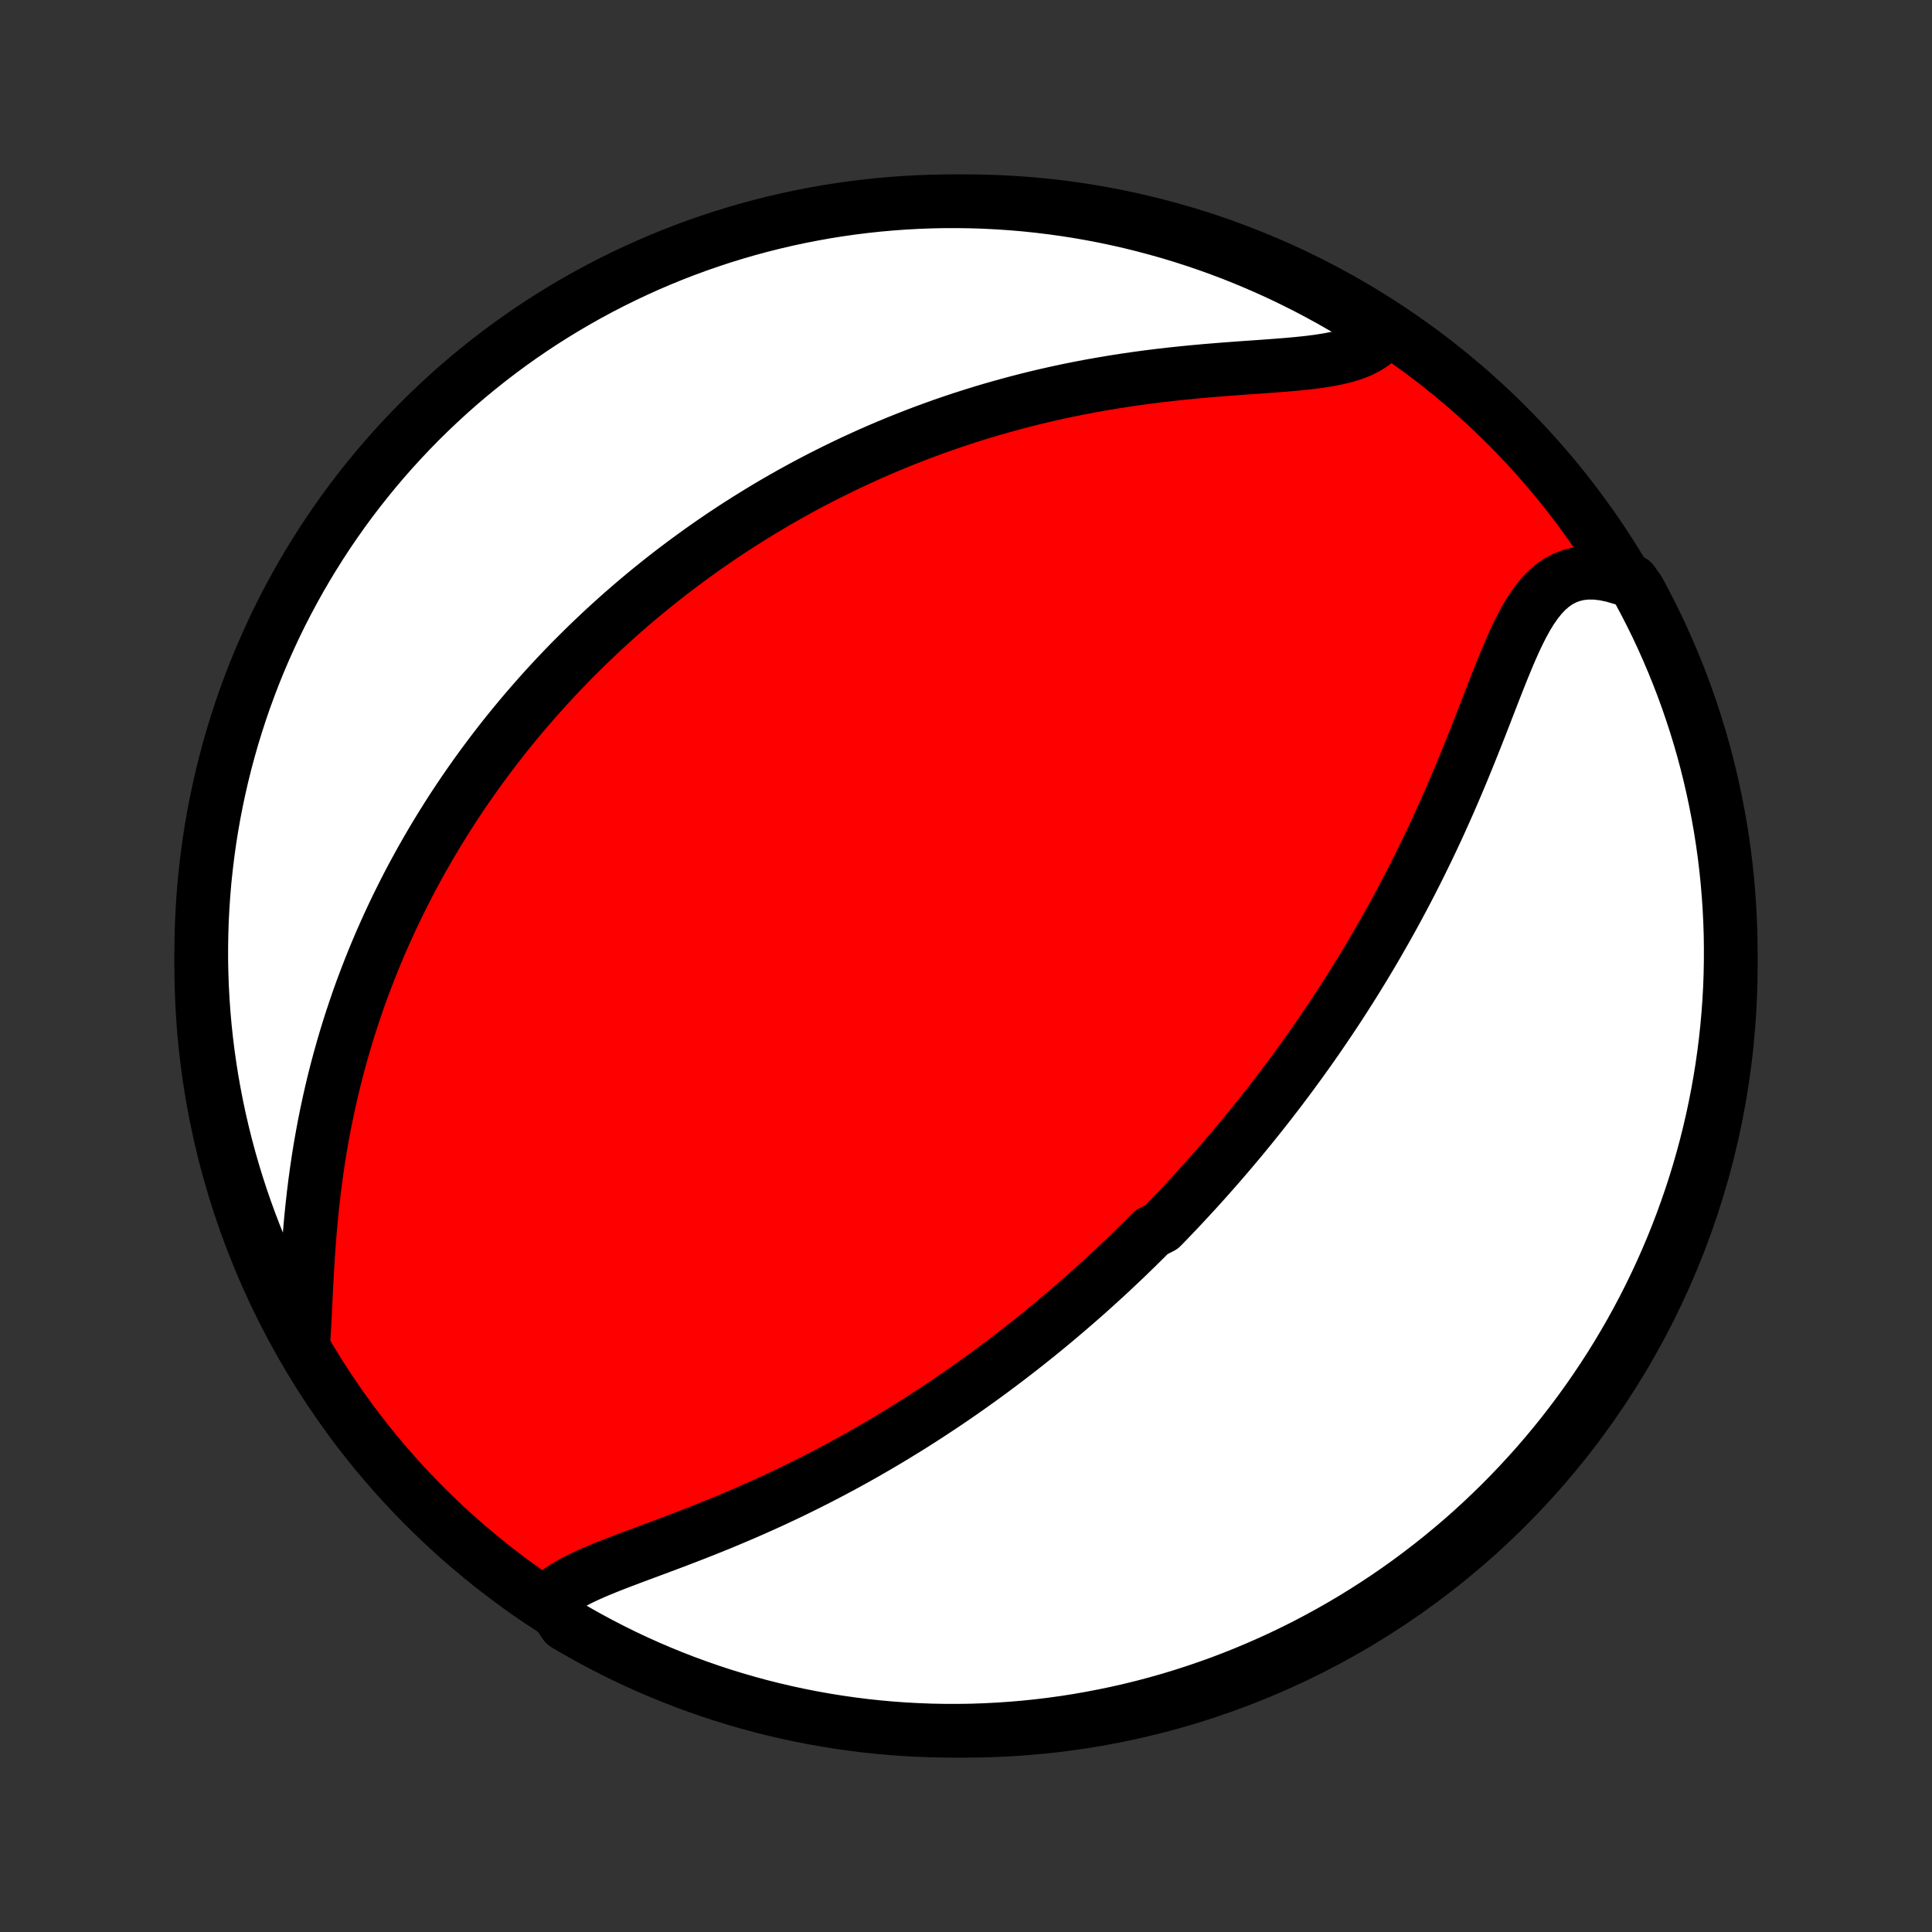<?xml version="1.0" encoding="utf-8" standalone="no"?>
<!DOCTYPE svg PUBLIC "-//W3C//DTD SVG 1.1//EN"
  "http://www.w3.org/Graphics/SVG/1.1/DTD/svg11.dtd">
<!-- Created with matplotlib (http://matplotlib.org/) -->
<svg height="72pt" version="1.1" viewBox="0 0 72 72" width="72pt" xmlns="http://www.w3.org/2000/svg" xmlns:xlink="http://www.w3.org/1999/xlink">
 <rect x="0" y="0" width="72" height="72" fill="#333333" stroke="none"/>
 <defs>
  <style type="text/css">
*{stroke-linecap:butt;stroke-linejoin:round;}
  </style>
 </defs>
 <g id="figure_1">
  <g id="patch_1">
   <path d="
M0 72
L72 72
L72 0
L0 0
z
" style="fill:none;"/>
  </g>
  <g id="axes_1">
   <g id="PatchCollection_1">
    <defs>
     <path d="
M36 -7.5
C43.558 -7.5 50.808 -10.503 56.153 -15.848
C61.497 -21.192 64.5 -28.442 64.5 -36
C64.5 -43.558 61.497 -50.808 56.153 -56.153
C50.808 -61.497 43.558 -64.5 36 -64.5
C28.442 -64.5 21.192 -61.497 15.848 -56.153
C10.503 -50.808 7.5 -43.558 7.5 -36
C7.5 -28.442 10.503 -21.192 15.848 -15.848
C21.192 -10.503 28.442 -7.5 36 -7.5
z
" id="C0_0_a811fe30f3"/>
     <path d="
M20.452 -12.38
L20.645 -12.558
L20.863 -12.725
L21.103 -12.882
L21.364 -13.031
L21.642 -13.174
L21.935 -13.311
L22.24 -13.445
L22.556 -13.575
L22.881 -13.704
L23.213 -13.832
L23.552 -13.96
L23.894 -14.087
L24.24 -14.216
L24.589 -14.346
L24.939 -14.477
L25.29 -14.61
L25.641 -14.745
L25.992 -14.881
L26.342 -15.02
L26.69 -15.16
L27.037 -15.303
L27.382 -15.448
L27.725 -15.594
L28.064 -15.743
L28.402 -15.893
L28.736 -16.045
L29.067 -16.199
L29.395 -16.354
L29.719 -16.511
L30.04 -16.67
L30.358 -16.83
L30.672 -16.991
L30.982 -17.153
L31.288 -17.316
L31.591 -17.481
L31.891 -17.646
L32.187 -17.812
L32.479 -17.98
L32.767 -18.147
L33.052 -18.316
L33.333 -18.485
L33.611 -18.655
L33.886 -18.825
L34.157 -18.996
L34.424 -19.167
L34.688 -19.338
L34.95 -19.511
L35.208 -19.683
L35.462 -19.855
L35.714 -20.028
L35.963 -20.201
L36.209 -20.375
L36.452 -20.549
L36.692 -20.722
L36.929 -20.896
L37.164 -21.071
L37.396 -21.245
L37.626 -21.42
L37.853 -21.595
L38.078 -21.77
L38.301 -21.946
L38.521 -22.121
L38.739 -22.297
L38.955 -22.473
L39.169 -22.65
L39.381 -22.827
L39.591 -23.004
L39.799 -23.181
L40.005 -23.359
L40.21 -23.537
L40.413 -23.715
L40.614 -23.894
L40.813 -24.073
L41.011 -24.253
L41.208 -24.433
L41.403 -24.614
L41.597 -24.796
L41.79 -24.978
L41.981 -25.16
L42.171 -25.344
L42.36 -25.528
L42.547 -25.712
L42.734 -25.898
L42.92 -26.084
L43.288 -26.271
L43.471 -26.459
L43.653 -26.648
L43.834 -26.838
L44.015 -27.029
L44.194 -27.222
L44.373 -27.415
L44.552 -27.609
L44.729 -27.805
L44.907 -28.002
L45.083 -28.2
L45.259 -28.399
L45.435 -28.6
L45.61 -28.803
L45.785 -29.007
L45.959 -29.212
L46.133 -29.419
L46.307 -29.628
L46.48 -29.839
L46.653 -30.051
L46.826 -30.265
L46.998 -30.482
L47.171 -30.7
L47.343 -30.92
L47.515 -31.143
L47.687 -31.367
L47.858 -31.594
L48.03 -31.823
L48.201 -32.055
L48.372 -32.289
L48.543 -32.525
L48.714 -32.764
L48.885 -33.006
L49.056 -33.25
L49.226 -33.497
L49.397 -33.748
L49.567 -34.001
L49.737 -34.256
L49.907 -34.515
L50.077 -34.778
L50.247 -35.043
L50.416 -35.311
L50.585 -35.583
L50.754 -35.858
L50.923 -36.137
L51.091 -36.419
L51.259 -36.705
L51.426 -36.994
L51.593 -37.286
L51.76 -37.583
L51.926 -37.883
L52.091 -38.186
L52.256 -38.494
L52.42 -38.805
L52.583 -39.12
L52.745 -39.438
L52.906 -39.76
L53.066 -40.086
L53.226 -40.415
L53.384 -40.748
L53.541 -41.084
L53.696 -41.423
L53.85 -41.765
L54.003 -42.111
L54.154 -42.459
L54.304 -42.81
L54.452 -43.163
L54.599 -43.519
L54.744 -43.876
L54.888 -44.234
L55.031 -44.594
L55.172 -44.953
L55.312 -45.313
L55.451 -45.672
L55.59 -46.03
L55.728 -46.385
L55.867 -46.737
L56.006 -47.085
L56.147 -47.428
L56.289 -47.763
L56.435 -48.091
L56.584 -48.408
L56.739 -48.714
L56.9 -49.006
L57.069 -49.282
L57.248 -49.539
L57.437 -49.776
L57.638 -49.989
L57.853 -50.176
L58.082 -50.335
L58.326 -50.464
L58.585 -50.561
L58.86 -50.626
L59.149 -50.657
L59.451 -50.654
L59.766 -50.619
L60.092 -50.552
L60.427 -50.454
L60.831 -50.327
L61.072 -49.987
L61.304 -49.552
L61.529 -49.112
L61.747 -48.669
L61.956 -48.221
L62.157 -47.77
L62.351 -47.315
L62.536 -46.857
L62.714 -46.395
L62.883 -45.931
L63.044 -45.463
L63.197 -44.992
L63.342 -44.519
L63.478 -44.043
L63.606 -43.565
L63.725 -43.084
L63.836 -42.601
L63.938 -42.116
L64.032 -41.63
L64.118 -41.141
L64.195 -40.651
L64.263 -40.16
L64.323 -39.667
L64.374 -39.173
L64.416 -38.678
L64.45 -38.183
L64.475 -37.687
L64.492 -37.19
L64.499 -36.693
L64.498 -36.195
L64.489 -35.698
L64.471 -35.2
L64.444 -34.703
L64.408 -34.207
L64.364 -33.711
L64.311 -33.215
L64.249 -32.721
L64.179 -32.227
L64.1 -31.735
L64.013 -31.243
L63.917 -30.754
L63.813 -30.266
L63.7 -29.779
L63.579 -29.295
L63.449 -28.812
L63.311 -28.332
L63.165 -27.854
L63.01 -27.379
L62.847 -26.906
L62.676 -26.436
L62.497 -25.969
L62.31 -25.505
L62.115 -25.044
L61.912 -24.587
L61.701 -24.133
L61.482 -23.682
L61.255 -23.235
L61.021 -22.793
L60.779 -22.354
L60.529 -21.919
L60.272 -21.489
L60.008 -21.063
L59.736 -20.642
L59.457 -20.225
L59.171 -19.813
L58.878 -19.407
L58.578 -19.005
L58.271 -18.608
L57.957 -18.216
L57.637 -17.831
L57.31 -17.45
L56.976 -17.075
L56.636 -16.706
L56.29 -16.343
L55.938 -15.986
L55.579 -15.635
L55.215 -15.29
L54.845 -14.951
L54.469 -14.619
L54.087 -14.294
L53.7 -13.975
L53.307 -13.662
L52.909 -13.357
L52.507 -13.058
L52.099 -12.767
L51.686 -12.482
L51.268 -12.205
L50.846 -11.935
L50.419 -11.672
L49.987 -11.416
L49.552 -11.169
L49.112 -10.928
L48.669 -10.695
L48.221 -10.471
L47.77 -10.253
L47.315 -10.044
L46.857 -9.843
L46.395 -9.649
L45.931 -9.464
L45.463 -9.286
L44.992 -9.117
L44.519 -8.956
L44.043 -8.803
L43.565 -8.658
L43.084 -8.522
L42.601 -8.394
L42.116 -8.275
L41.63 -8.164
L41.141 -8.062
L40.651 -7.968
L40.16 -7.882
L39.667 -7.805
L39.173 -7.737
L38.678 -7.677
L38.183 -7.626
L37.687 -7.584
L37.19 -7.55
L36.693 -7.525
L36.195 -7.508
L35.698 -7.501
L35.2 -7.502
L34.703 -7.511
L34.207 -7.53
L33.711 -7.556
L33.215 -7.592
L32.721 -7.636
L32.227 -7.689
L31.735 -7.751
L31.243 -7.821
L30.754 -7.9
L30.266 -7.987
L29.779 -8.083
L29.295 -8.187
L28.812 -8.3
L28.332 -8.421
L27.854 -8.551
L27.379 -8.689
L26.906 -8.835
L26.436 -8.99
L25.969 -9.153
L25.505 -9.324
L25.044 -9.503
L24.587 -9.69
L24.133 -9.885
L23.682 -10.088
L23.235 -10.299
L22.793 -10.518
L22.354 -10.745
L21.919 -10.979
L21.489 -11.221
L21.063 -11.471
z
" id="C0_1_2772dd5093"/>
     <path d="
M11.294 -21.865
L11.322 -22.255
L11.346 -22.657
L11.368 -23.07
L11.388 -23.492
L11.409 -23.921
L11.432 -24.356
L11.456 -24.794
L11.484 -25.236
L11.515 -25.68
L11.551 -26.125
L11.59 -26.569
L11.635 -27.013
L11.684 -27.456
L11.738 -27.897
L11.798 -28.335
L11.862 -28.771
L11.931 -29.203
L12.006 -29.631
L12.085 -30.056
L12.169 -30.476
L12.258 -30.892
L12.351 -31.304
L12.448 -31.71
L12.55 -32.112
L12.656 -32.509
L12.766 -32.901
L12.879 -33.288
L12.996 -33.669
L13.117 -34.045
L13.241 -34.417
L13.367 -34.783
L13.497 -35.144
L13.63 -35.499
L13.766 -35.85
L13.904 -36.196
L14.044 -36.536
L14.187 -36.872
L14.333 -37.203
L14.48 -37.529
L14.629 -37.85
L14.78 -38.167
L14.934 -38.479
L15.088 -38.786
L15.245 -39.09
L15.403 -39.389
L15.563 -39.683
L15.724 -39.974
L15.887 -40.26
L16.051 -40.543
L16.216 -40.821
L16.383 -41.096
L16.551 -41.367
L16.72 -41.635
L16.89 -41.899
L17.062 -42.159
L17.234 -42.416
L17.408 -42.67
L17.583 -42.921
L17.759 -43.169
L17.936 -43.414
L18.114 -43.655
L18.293 -43.894
L18.473 -44.13
L18.654 -44.364
L18.837 -44.595
L19.02 -44.823
L19.205 -45.048
L19.39 -45.272
L19.577 -45.493
L19.765 -45.711
L19.954 -45.928
L20.144 -46.142
L20.335 -46.354
L20.528 -46.564
L20.722 -46.773
L20.917 -46.979
L21.113 -47.183
L21.311 -47.386
L21.511 -47.586
L21.711 -47.785
L21.913 -47.983
L22.117 -48.178
L22.322 -48.372
L22.528 -48.565
L22.737 -48.756
L22.947 -48.946
L23.158 -49.134
L23.372 -49.32
L23.587 -49.506
L23.804 -49.69
L24.023 -49.873
L24.244 -50.054
L24.467 -50.234
L24.692 -50.413
L24.919 -50.591
L25.149 -50.768
L25.381 -50.943
L25.615 -51.117
L25.852 -51.29
L26.09 -51.462
L26.332 -51.633
L26.576 -51.803
L26.823 -51.972
L27.073 -52.139
L27.325 -52.306
L27.581 -52.471
L27.839 -52.635
L28.101 -52.798
L28.366 -52.96
L28.633 -53.121
L28.905 -53.281
L29.179 -53.439
L29.457 -53.596
L29.739 -53.752
L30.024 -53.907
L30.313 -54.06
L30.606 -54.212
L30.903 -54.362
L31.204 -54.511
L31.509 -54.659
L31.817 -54.805
L32.131 -54.949
L32.448 -55.092
L32.77 -55.233
L33.096 -55.372
L33.427 -55.509
L33.762 -55.644
L34.102 -55.777
L34.447 -55.908
L34.796 -56.036
L35.15 -56.163
L35.509 -56.286
L35.873 -56.407
L36.242 -56.525
L36.615 -56.641
L36.993 -56.753
L37.377 -56.862
L37.764 -56.968
L38.157 -57.071
L38.554 -57.17
L38.956 -57.266
L39.363 -57.358
L39.774 -57.446
L40.189 -57.53
L40.608 -57.61
L41.03 -57.685
L41.457 -57.757
L41.886 -57.825
L42.319 -57.888
L42.754 -57.947
L43.191 -58.002
L43.63 -58.052
L44.07 -58.099
L44.51 -58.142
L44.95 -58.182
L45.389 -58.218
L45.826 -58.252
L46.261 -58.284
L46.691 -58.314
L47.116 -58.344
L47.534 -58.375
L47.945 -58.407
L48.345 -58.443
L48.734 -58.483
L49.109 -58.53
L49.469 -58.586
L49.811 -58.651
L50.132 -58.73
L50.432 -58.822
L50.708 -58.931
L50.958 -59.059
L51.181 -59.205
L51.376 -59.371
L51.543 -59.557
L51.279 -59.764
L50.857 -60.058
L50.43 -60.321
L49.999 -60.577
L49.564 -60.825
L49.124 -61.065
L48.681 -61.298
L48.233 -61.523
L47.782 -61.741
L47.328 -61.95
L46.87 -62.152
L46.408 -62.346
L45.943 -62.532
L45.476 -62.709
L45.005 -62.879
L44.532 -63.04
L44.056 -63.193
L43.578 -63.338
L43.097 -63.474
L42.614 -63.602
L42.13 -63.722
L41.643 -63.833
L41.154 -63.936
L40.664 -64.03
L40.173 -64.116
L39.68 -64.193
L39.187 -64.261
L38.692 -64.321
L38.196 -64.373
L37.7 -64.415
L37.203 -64.449
L36.706 -64.475
L36.209 -64.491
L35.711 -64.499
L35.214 -64.499
L34.717 -64.489
L34.22 -64.471
L33.724 -64.444
L33.229 -64.409
L32.734 -64.365
L32.24 -64.312
L31.748 -64.251
L31.257 -64.181
L30.767 -64.103
L30.279 -64.015
L29.792 -63.92
L29.308 -63.816
L28.826 -63.703
L28.345 -63.582
L27.867 -63.453
L27.392 -63.315
L26.919 -63.169
L26.449 -63.014
L25.982 -62.852
L25.517 -62.681
L25.057 -62.502
L24.599 -62.315
L24.145 -62.12
L23.694 -61.917
L23.248 -61.706
L22.805 -61.488
L22.366 -61.261
L21.931 -61.027
L21.501 -60.785
L21.075 -60.536
L20.653 -60.279
L20.236 -60.015
L19.825 -59.744
L19.417 -59.465
L19.015 -59.179
L18.619 -58.886
L18.227 -58.586
L17.841 -58.279
L17.46 -57.966
L17.085 -57.646
L16.716 -57.319
L16.353 -56.985
L15.996 -56.646
L15.644 -56.3
L15.299 -55.947
L14.961 -55.589
L14.628 -55.225
L14.303 -54.855
L13.983 -54.479
L13.671 -54.097
L13.365 -53.71
L13.066 -53.318
L12.774 -52.92
L12.49 -52.517
L12.212 -52.11
L11.942 -51.697
L11.679 -51.279
L11.423 -50.857
L11.175 -50.43
L10.935 -49.999
L10.702 -49.564
L10.476 -49.124
L10.259 -48.681
L10.05 -48.233
L9.848 -47.782
L9.654 -47.328
L9.468 -46.87
L9.291 -46.408
L9.121 -45.943
L8.96 -45.476
L8.807 -45.005
L8.662 -44.532
L8.526 -44.056
L8.398 -43.578
L8.278 -43.097
L8.167 -42.614
L8.064 -42.13
L7.97 -41.643
L7.884 -41.154
L7.807 -40.664
L7.739 -40.173
L7.679 -39.68
L7.627 -39.187
L7.585 -38.692
L7.551 -38.196
L7.525 -37.7
L7.509 -37.203
L7.501 -36.706
L7.501 -36.209
L7.511 -35.711
L7.529 -35.214
L7.556 -34.717
L7.591 -34.22
L7.635 -33.724
L7.688 -33.229
L7.749 -32.734
L7.819 -32.24
L7.897 -31.748
L7.985 -31.257
L8.08 -30.767
L8.184 -30.279
L8.297 -29.792
L8.418 -29.308
L8.547 -28.826
L8.685 -28.345
L8.831 -27.867
L8.985 -27.392
L9.148 -26.919
L9.319 -26.449
L9.498 -25.982
L9.685 -25.517
L9.88 -25.057
L10.083 -24.599
L10.294 -24.145
L10.512 -23.694
L10.739 -23.248
L10.973 -22.805
z
" id="C0_2_d57edea538"/>
    </defs>
    <g clip-path="url(#p1bffca34e9)">
     <use style="fill:#ff0000;stroke:#000000;stroke-width:2.0;" x="0.0" xlink:href="#C0_0_a811fe30f3" y="72.0"/>
    </g>
    <g clip-path="url(#p1bffca34e9)">
     <use style="fill:#ffffff;stroke:#000000;stroke-width:2.0;" x="0.0" xlink:href="#C0_1_2772dd5093" y="72.0"/>
    </g>
    <g clip-path="url(#p1bffca34e9)">
     <use style="fill:#ffffff;stroke:#000000;stroke-width:2.0;" x="0.0" xlink:href="#C0_2_d57edea538" y="72.0"/>
    </g>
   </g>
  </g>
 </g>
 <defs>
  <clipPath id="p1bffca34e9">
   <rect height="72.0" width="72.0" x="0.0" y="0.0"/>
  </clipPath>
 </defs>
</svg>
